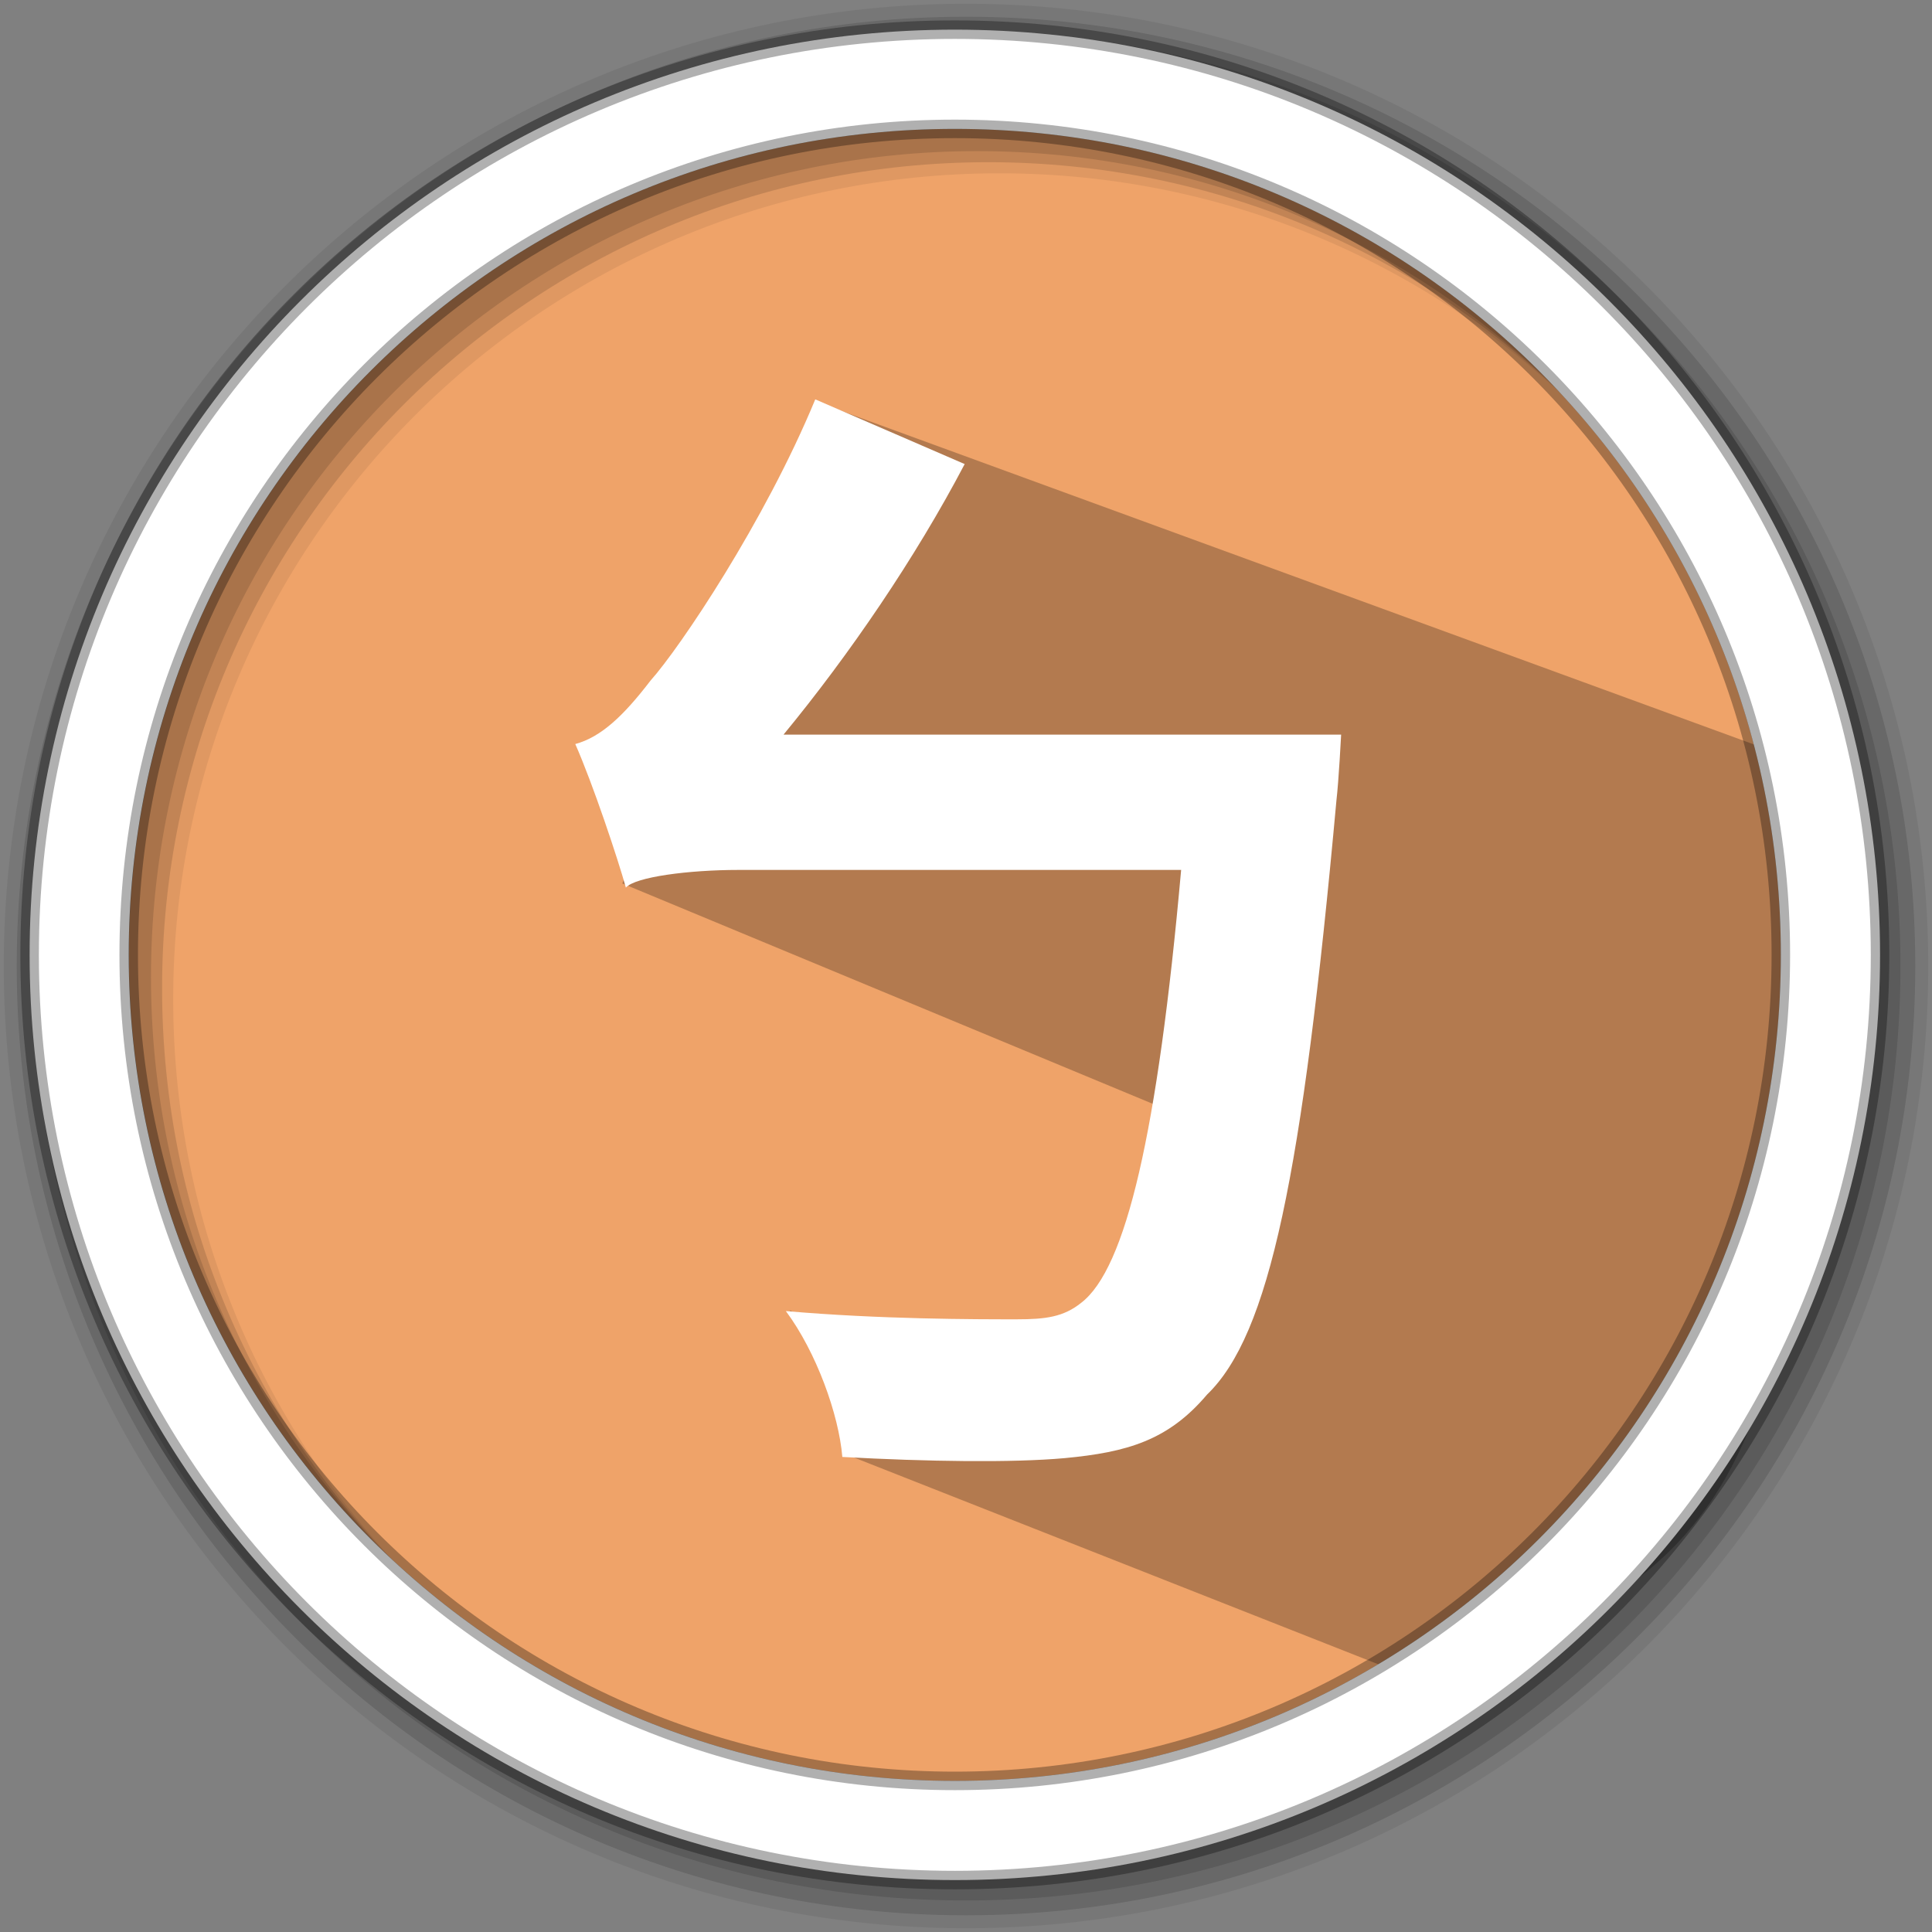 <svg height="512" viewBox="0 0 512 512" width="512" xmlns="http://www.w3.org/2000/svg">
 <rect x="0" y="0" width="512" height="512" fill="#808080" stroke="none"/>
 <path d="m471.95 253.05c0 120.9-98.01 218.9-218.9 218.9-120.9 0-218.9-98.01-218.9-218.9 0-120.9 98.01-218.9 218.9-218.9 120.9 0 218.9 98.01 218.9 218.9" fill="#efa369" fill-rule="evenodd"/>
 <path d="m256 1c-140.83 0-255 114.17-255 255 0 140.83 114.17 255 255 255 140.83 0 255-114.17 255-255 0-140.83-114.17-255-255-255m8.827 44.931c120.9 0 218.9 98 218.9 218.9 0 120.9-98 218.9-218.9 218.9-120.9 0-218.93-98-218.93-218.9 0-120.9 98.03-218.9 218.93-218.9" fill-opacity=".067" fill-rule="evenodd"/>
 <g fill-opacity=".129" fill-rule="evenodd">
  <path d="m256 4.433c-138.94 0-251.57 112.63-251.57 251.57 0 138.94 112.63 251.57 251.57 251.57 138.94 0 251.57-112.63 251.57-251.57 0-138.94-112.63-251.57-251.57-251.57m5.885 38.556c120.9 0 218.9 98 218.9 218.9 0 120.9-98 218.9-218.9 218.9-120.9 0-218.93-98-218.93-218.9 0-120.9 98.03-218.9 218.93-218.9"/>
  <path d="m256 8.356c-136.77 0-247.64 110.87-247.64 247.64 0 136.77 110.87 247.64 247.64 247.64 136.77 0 247.64-110.87 247.64-247.64 0-136.77-110.87-247.64-247.64-247.64m2.942 31.691c120.9 0 218.9 98 218.9 218.9 0 120.9-98 218.9-218.9 218.9-120.9 0-218.93-98-218.93-218.9 0-120.9 98.03-218.9 218.93-218.9"/>
 </g>
 <path d="m465.746 197.631l-249.71-91.27-51.122 127.762 141.151 58.64c-.341 26.489-1.348 54.452-23.267 59.137-22.165 4.738-56.106 7.014-73.525-4.728l14.389 22.244-.312 15.672 144.803 57.103c107.292-14.349 109.919-86.576 109.618-200.376-.041-15.301-4.164-3.083-6.938-17.583" opacity=".25"/>
 <path d="m253.04 7.859c-135.42 0-245.19 109.78-245.19 245.19 0 135.42 109.78 245.19 245.19 245.19 135.42 0 245.19-109.78 245.19-245.19 0-135.42-109.78-245.19-245.19-245.19zm0 26.297c120.9 0 218.9 98 218.9 218.9 0 120.9-98 218.9-218.9 218.9-120.9 0-218.93-98-218.93-218.9 0-120.9 98.03-218.9 218.93-218.9z" fill="#ffffff" fill-rule="evenodd" stroke="#000000" stroke-opacity=".31" stroke-width="4.904"/>
 <path d="m17.176 13.136c2.24-2.72 4.48-6 6.16-9.2l-5.08-2.2c-1.72 4.16-4.6 8.44-5.6 9.56-.92 1.2-1.68 1.92-2.56 2.16.6 1.36 1.44 3.88 1.72 4.88.32-.36 2.12-.6 3.84-.6h15.04c-.8 8.96-1.88 13.56-3.4 14.72-.6.48-1.2.56-2.2.56-1.4 0-4.64 0-7.84-.28 1.04 1.4 1.8 3.52 1.92 4.96 2.88.16 5.8.2 7.56.04 2.12-.2 3.52-.6 4.84-2.16 2.12-2.04 3.24-7.44 4.4-20.2.08-.68.16-2.24.16-2.24z" fill="#ffffff" transform="matrix(7.794 0 0 7.794 73.77 92.306)"/>
</svg>

